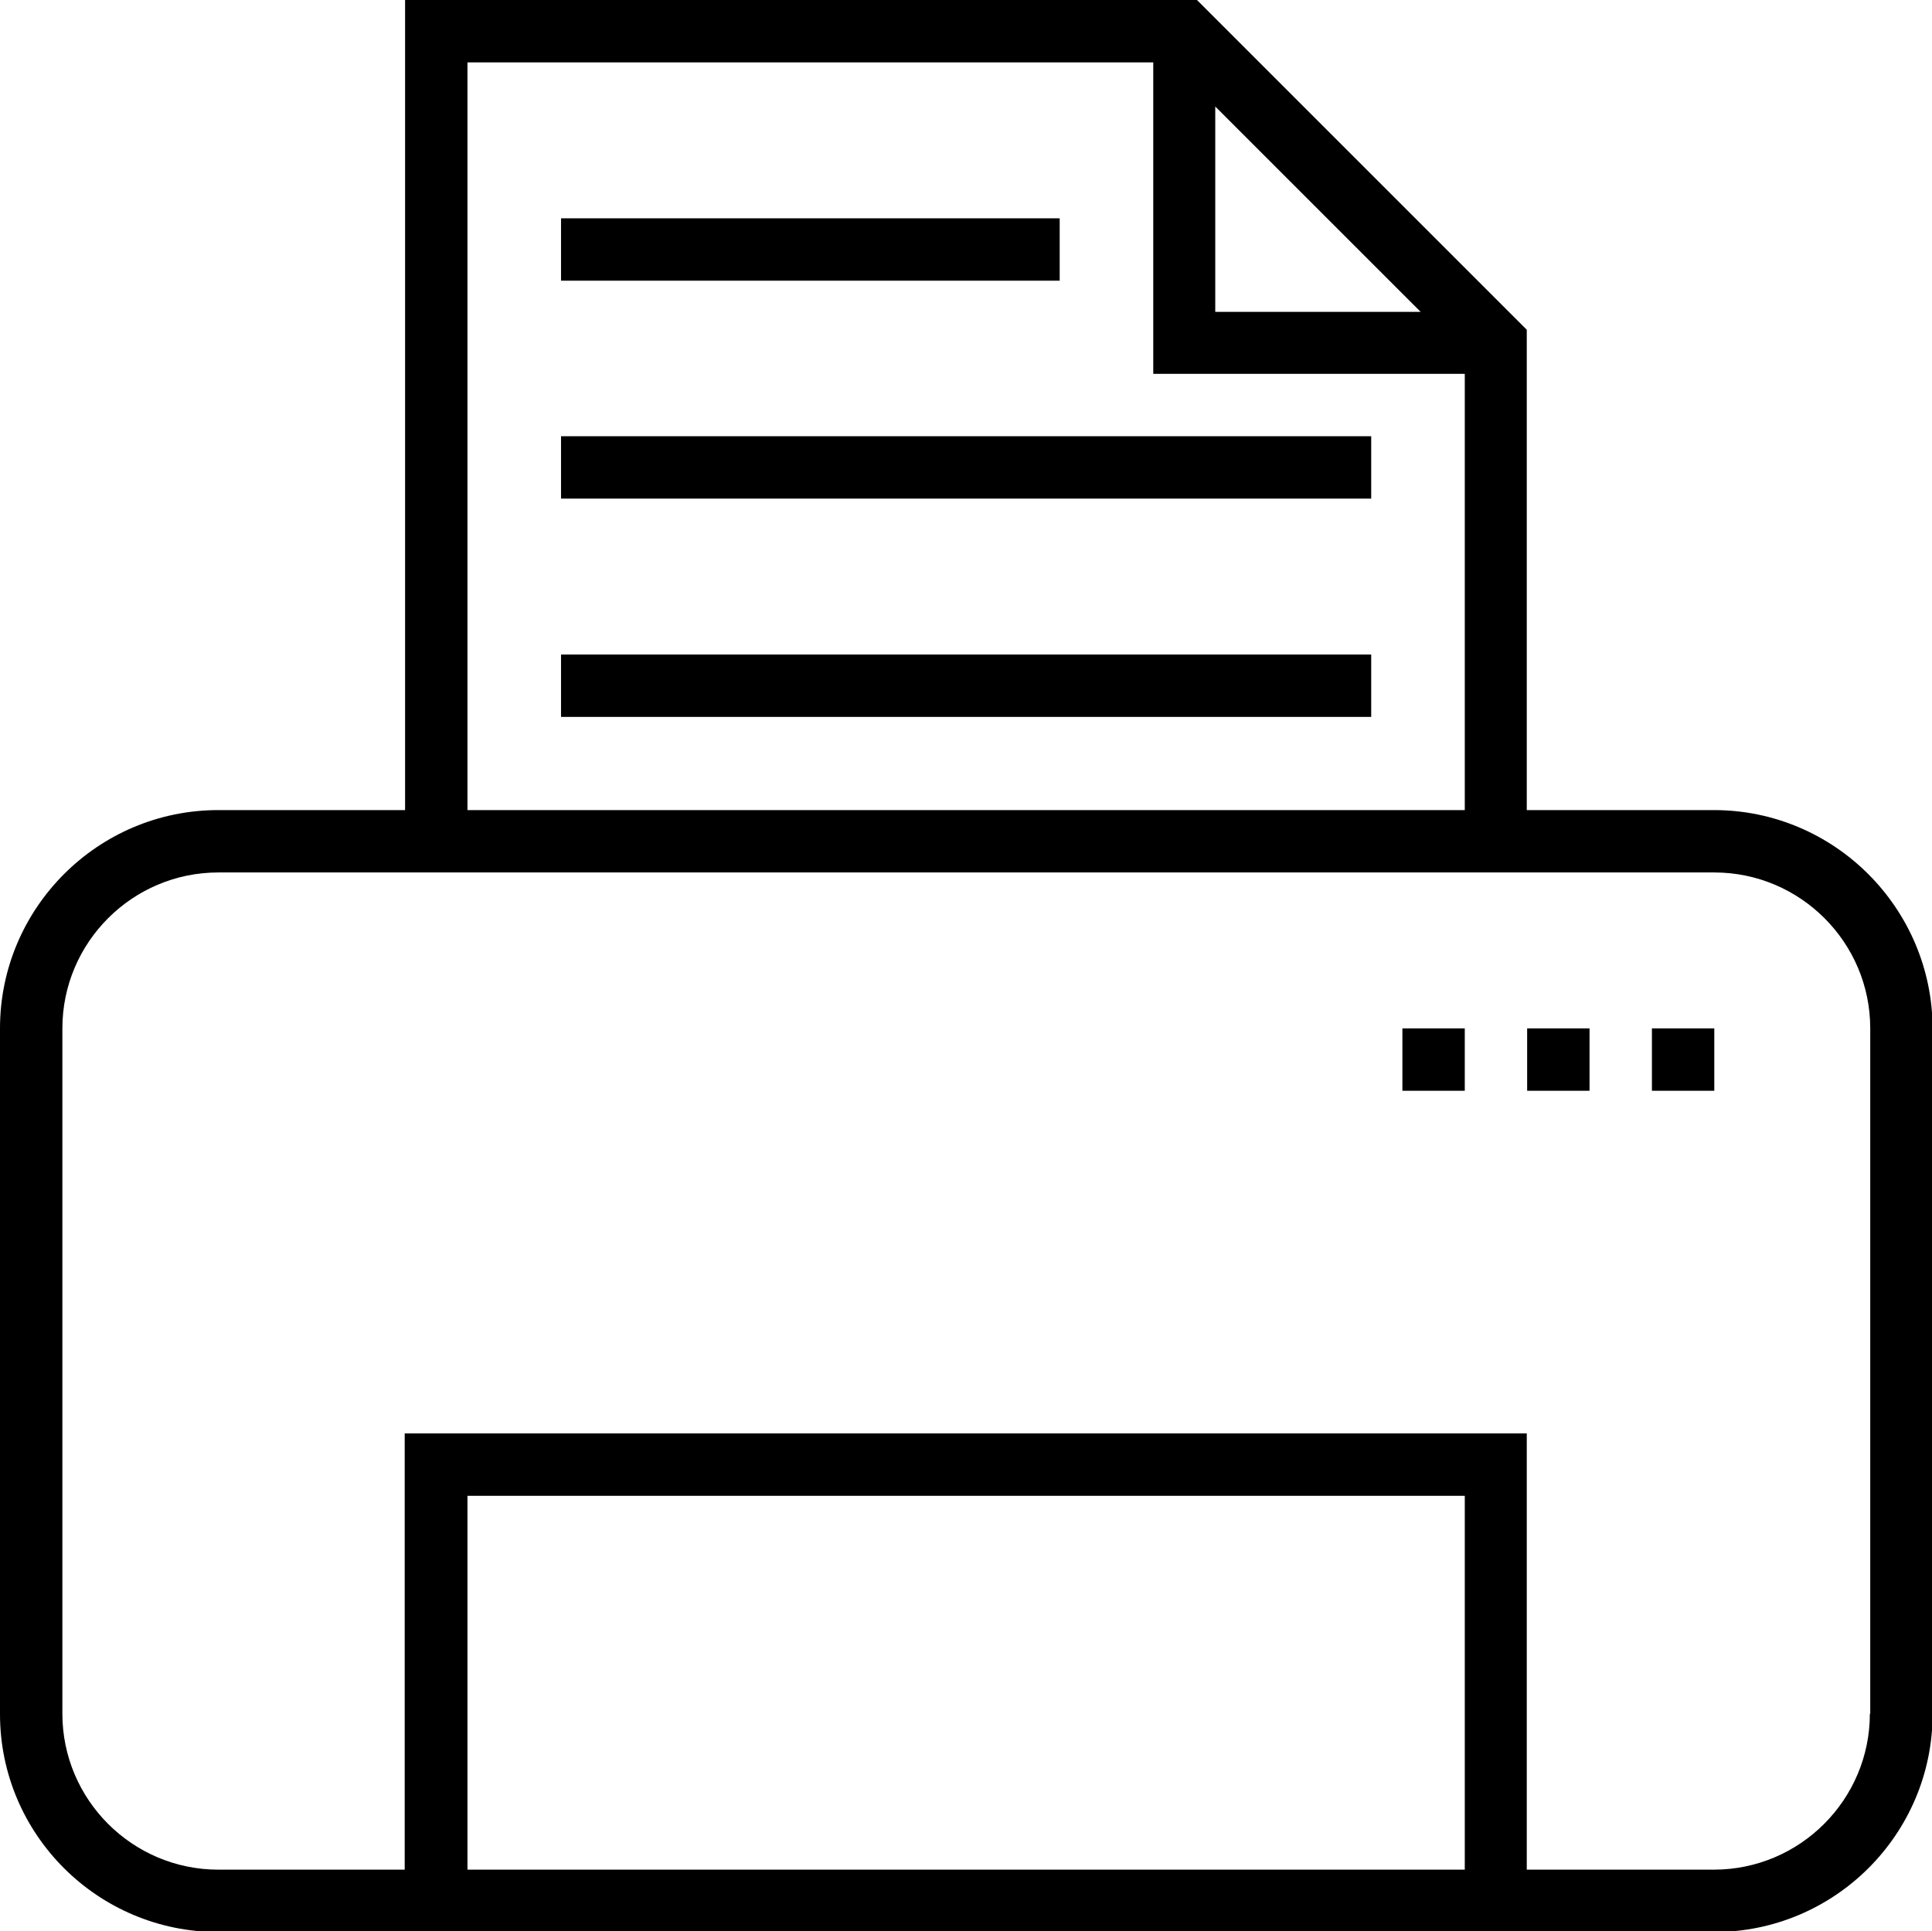 <?xml version="1.0" encoding="UTF-8"?>
<!-- Generator: Adobe Illustrator 19.0.0, SVG Export Plug-In . SVG Version: 6.00 Build 0)  -->
<svg width="64" height="63.987" version="1.1" viewBox="0 0 64 63.987" xml:space="preserve" xmlns="http://www.w3.org/2000/svg">
<g transform="matrix(.126 0 0 .126 0 -.006)" stroke-width="7.939">
	<g stroke-width="7.939">
		<path d="m450.6 213.05h-49.2v-126.3l-86.7-86.7h-208.2v213h-49.1c-31.7 0-57.4 25.8-57.4 57.4v180.3c0 31.6 25.7 57.3 57.4 57.3h393.3c31.6 0 57.4-25.7 57.4-57.4v-180.2c-0.1-31.6-25.8-57.4-57.5-57.4zm-131.1-185 54 54h-54zm-196.6-11.6h180.3v81.9h81.9v114.7h-262.2zm262.2 475.2h-262.2v-98.3h262.2zm106.6-41h-0.1c0 22.6-18.4 41-41 41h-49.2v-114.7h-295v114.7h-49c-22.6 0-41-18.4-41-41v-180.2c0-22.6 18.4-41 41-41h393.3c22.6 0 41 18.4 41 41z"/>
	


	
		<rect x="434.3" y="270.45" width="16.4" height="16.4"/>
	


	
		<rect x="401.5" y="270.45" width="16.4" height="16.4"/>
	


	
		<rect x="368.7" y="270.45" width="16.4" height="16.4"/>
	


	
		<rect x="147.5" y="57.45" width="131.1" height="16.4"/>
	


	
		<rect x="147.5" y="114.75" width="213" height="16.4"/>
	


	
		<rect x="147.5" y="172.15" width="213" height="16.4"/>
	</g>
</g>















</svg>
